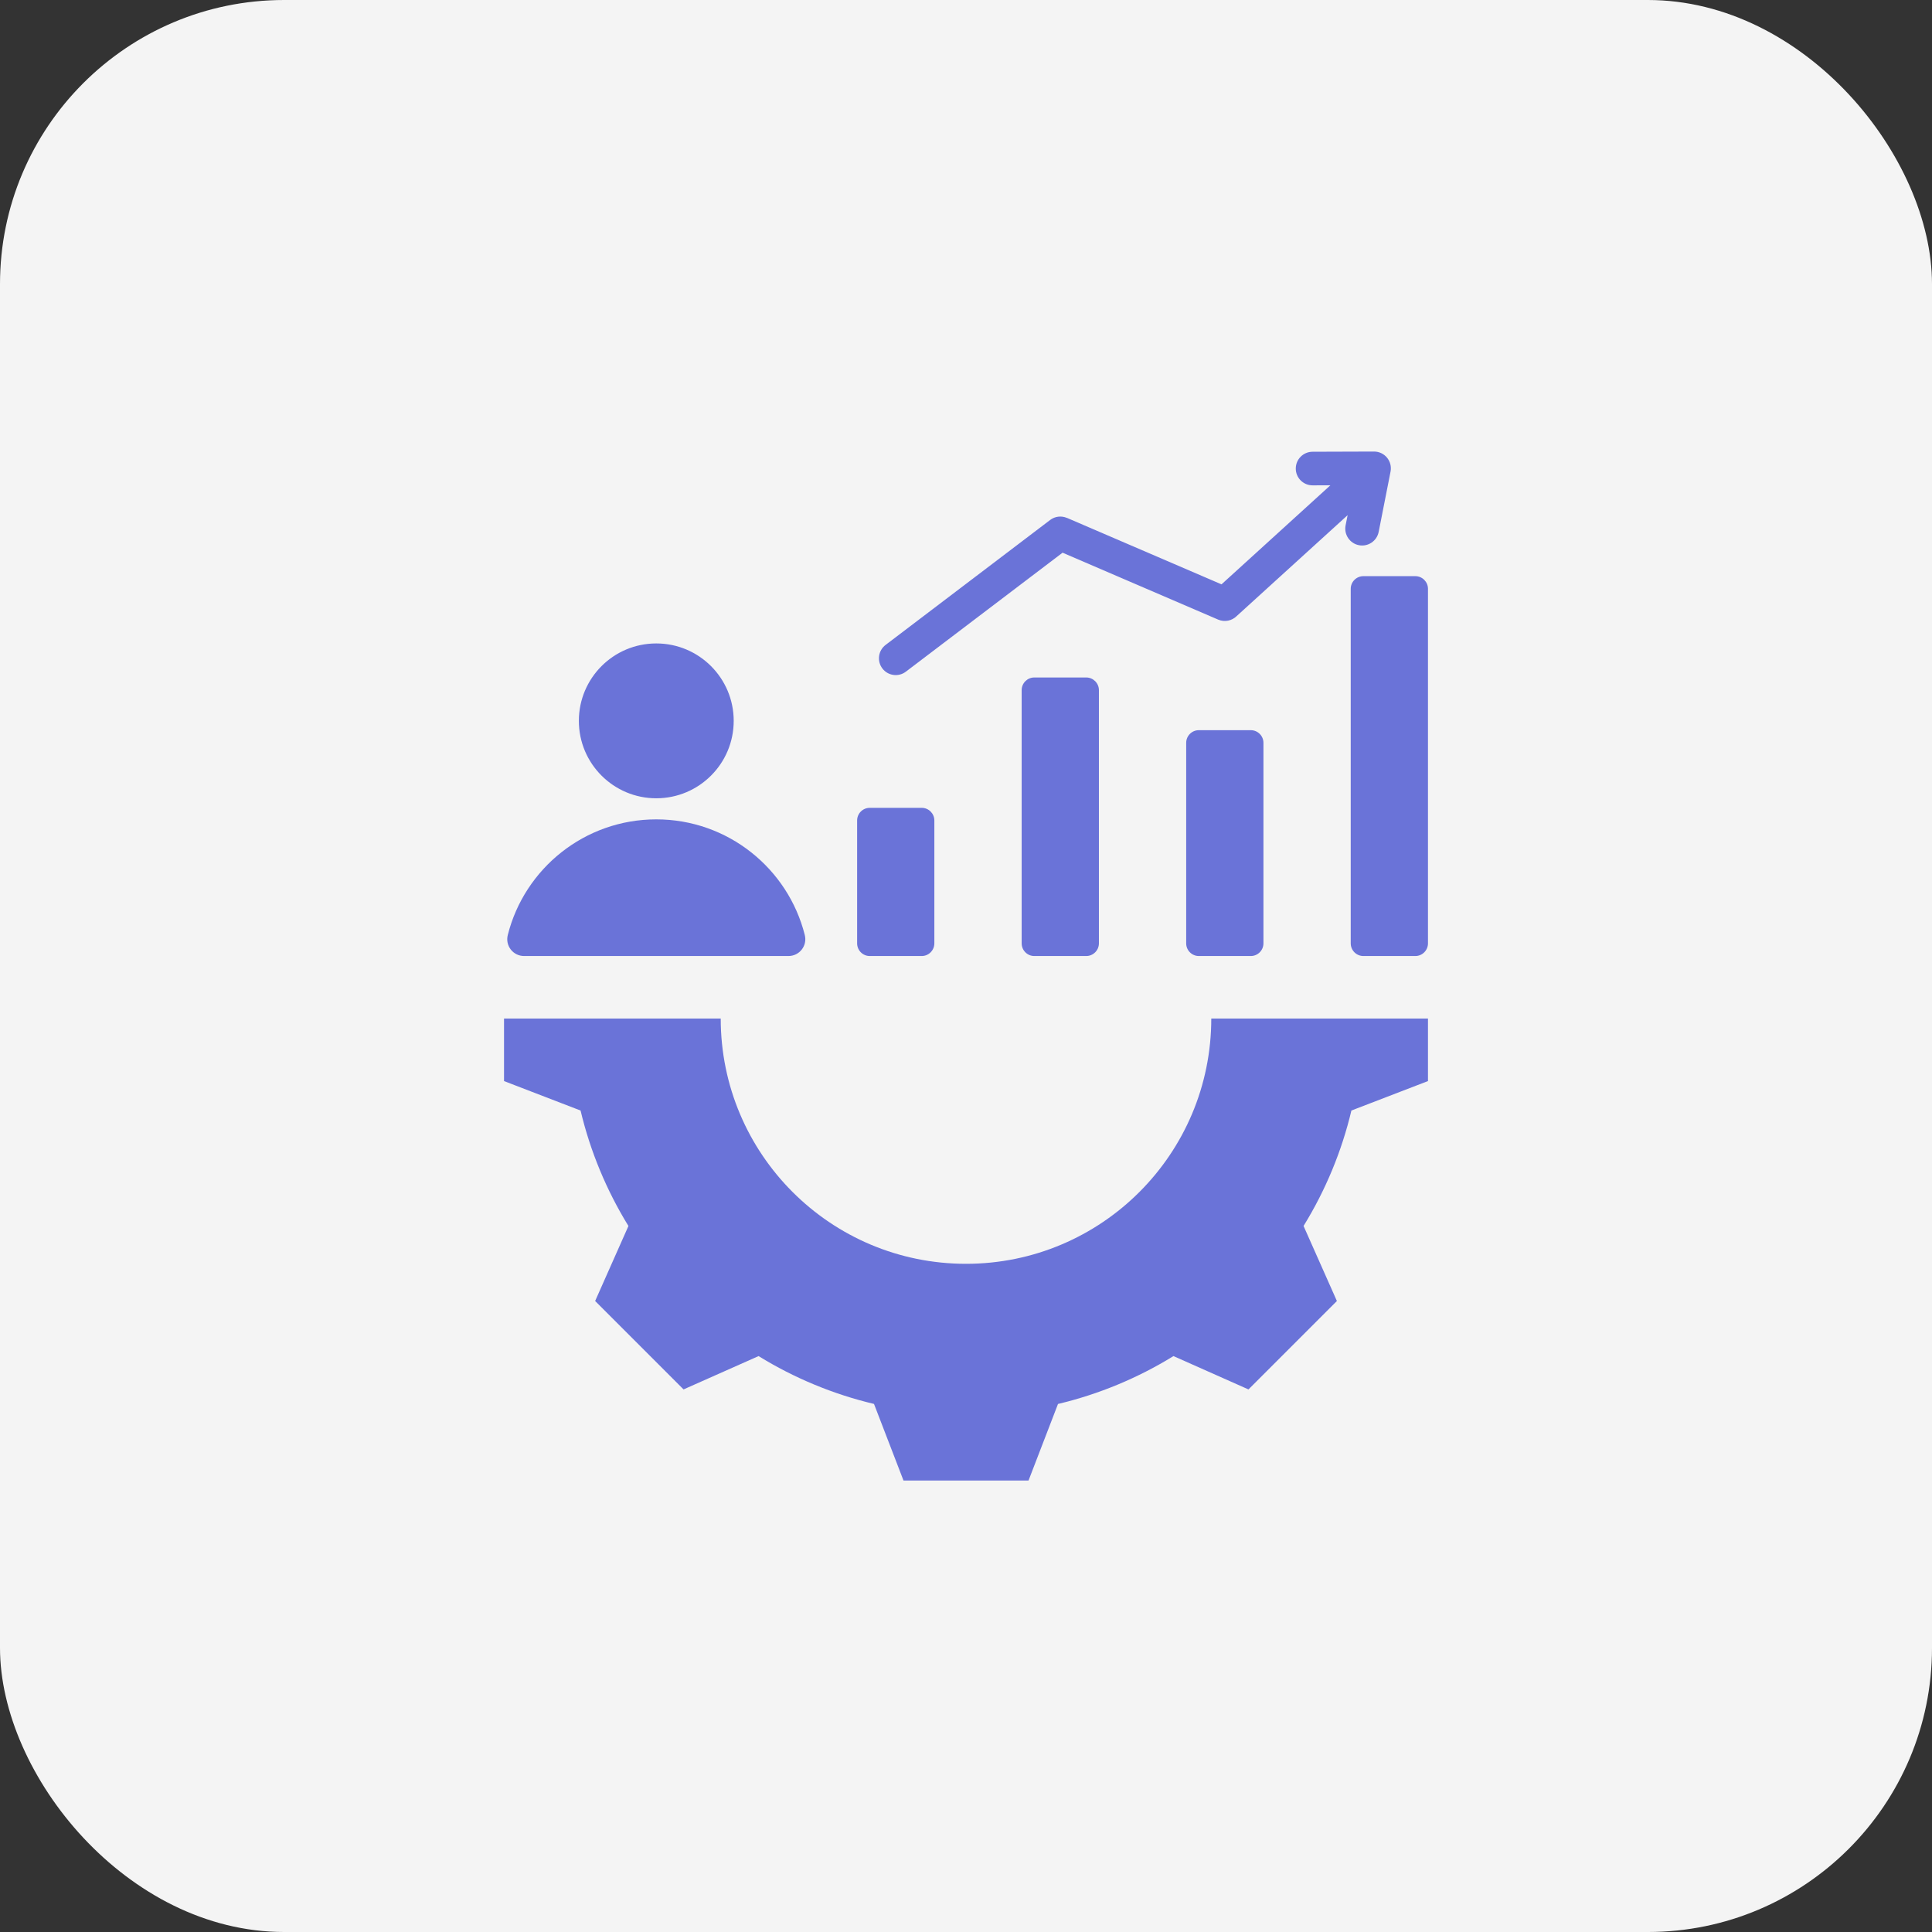<svg width="68" height="68" viewBox="0 0 68 68" fill="none" xmlns="http://www.w3.org/2000/svg">
<rect x="0" y="0" width="68" height="68" fill="#333333" stroke="none"/>
<rect width="68" height="68" rx="10" fill="#F4F4F4"/>
<path fill-rule="evenodd" clip-rule="evenodd" d="M50.26 38.05V35.849H42.633C42.633 40.617 38.768 44.482 34 44.482C29.232 44.482 25.367 40.617 25.367 35.849H17.74V38.05L20.434 39.087C20.776 40.523 21.345 41.894 22.119 43.151L20.947 45.791L24.059 48.903L26.699 47.73C27.956 48.504 29.327 49.073 30.762 49.414L31.8 52.109H36.201L37.238 49.415C38.674 49.074 40.045 48.504 41.302 47.73L43.942 48.903L47.054 45.791L45.881 43.15C46.655 41.894 47.224 40.523 47.565 39.087L50.26 38.05ZM25.824 25.372C25.824 23.867 24.604 22.647 23.099 22.647C21.594 22.647 20.374 23.867 20.374 25.372C20.374 26.877 21.594 28.097 23.099 28.097C24.604 28.097 25.824 26.877 25.824 25.372ZM27.75 33.649H18.448C18.059 33.649 17.777 33.287 17.872 32.91C18.46 30.571 20.577 28.839 23.099 28.839C25.62 28.839 27.738 30.571 28.326 32.91C28.421 33.287 28.139 33.649 27.75 33.649ZM31.056 23.527C31.253 23.787 31.624 23.838 31.884 23.64L37.399 19.453L42.875 21.808C43.105 21.906 43.362 21.849 43.529 21.682L47.432 18.132L47.36 18.493C47.298 18.814 47.507 19.126 47.829 19.189C48.15 19.252 48.462 19.042 48.525 18.72L48.943 16.597C49.013 16.234 48.736 15.893 48.362 15.893L46.199 15.9C45.872 15.9 45.607 16.165 45.607 16.492C45.607 16.819 45.872 17.083 46.199 17.083L46.825 17.081L42.993 20.567L37.552 18.227L37.551 18.229C37.362 18.148 37.136 18.169 36.961 18.302L31.17 22.699C30.91 22.896 30.859 23.267 31.056 23.527ZM38.232 23.845H36.404C36.159 23.845 35.959 24.045 35.959 24.291V33.203C35.959 33.449 36.159 33.649 36.404 33.649H38.232C38.477 33.649 38.678 33.449 38.678 33.203V24.291C38.678 24.045 38.477 23.845 38.232 23.845ZM32.441 28.433H30.613C30.367 28.433 30.168 28.633 30.168 28.878V33.203C30.168 33.449 30.367 33.649 30.613 33.649H32.441C32.686 33.649 32.886 33.449 32.886 33.203V28.878C32.886 28.633 32.686 28.433 32.441 28.433ZM47.541 20.724C47.541 20.479 47.741 20.279 47.986 20.279H49.815C50.06 20.279 50.26 20.479 50.26 20.724V33.203C50.26 33.449 50.06 33.649 49.815 33.649H47.986C47.741 33.649 47.541 33.449 47.541 33.203V20.724ZM44.023 25.7H42.195C41.95 25.7 41.75 25.9 41.75 26.145V33.203C41.75 33.449 41.95 33.649 42.195 33.649H44.023C44.269 33.649 44.469 33.449 44.469 33.203V26.145C44.469 25.9 44.269 25.7 44.023 25.7Z" fill="#6A73D8"/>
</svg>
